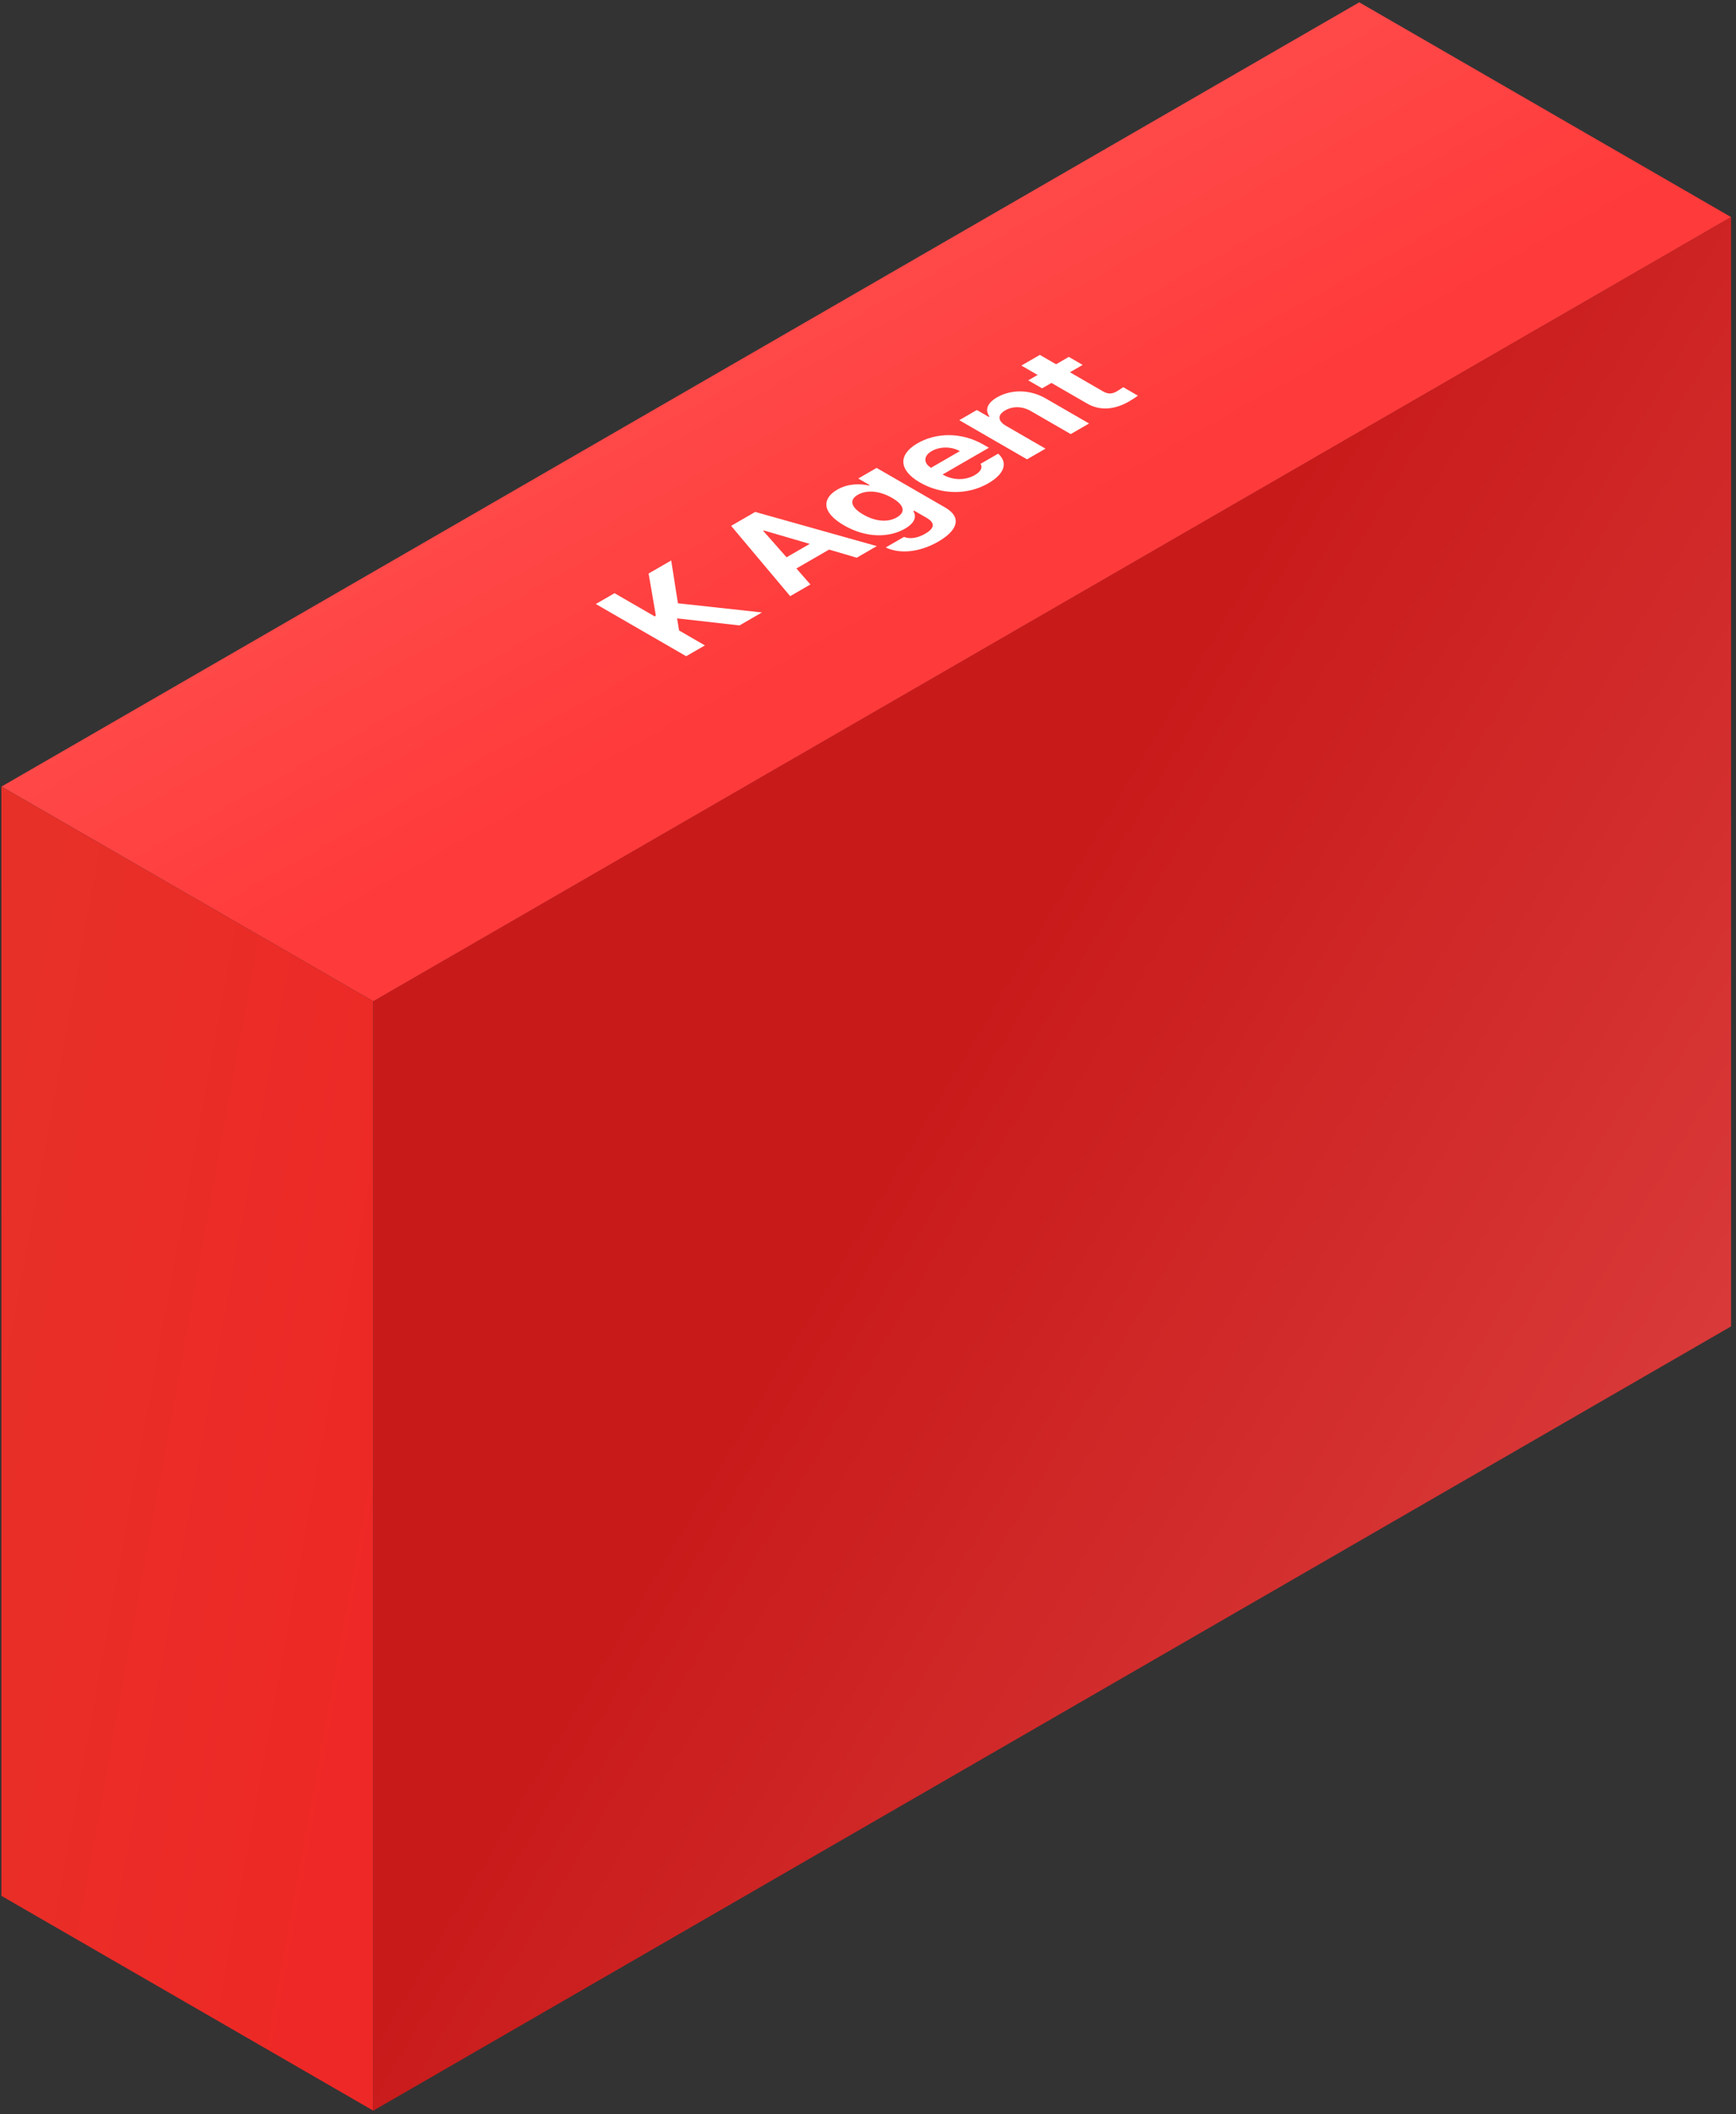 <svg width="207" height="252" viewBox="0 0 207 252" fill="none" xmlns="http://www.w3.org/2000/svg">
<rect x="0" y="0" width="207" height="252" fill="#333333" stroke="none"/>
<path d="M162.076 0.277L206.417 25.877L44.518 119.349L0.178 93.749L162.076 0.277Z" fill="url(#paint0_linear_1187_6722)"/>
<path d="M0.164 93.742L44.508 119.344V251.561L0.164 225.959V93.742Z" fill="url(#paint1_linear_1187_6722)"/>
<path d="M44.508 119.34L206.413 25.864V158.087L44.508 251.563V119.34Z" fill="url(#paint2_linear_1187_6722)"/>
<path d="M81.82 78.212L71.044 71.99L73.276 70.701L78.054 73.46L78.203 73.374L77.34 68.355L80.034 66.8L80.838 71.904L90.855 72.996L88.176 74.543L80.734 73.701L80.972 75.144L84.053 76.923L81.82 78.212ZM96.631 69.661L94.22 71.053L87.179 62.674L90.052 61.016L104.55 65.089L102.153 66.473L98.864 65.502L94.964 67.753L96.631 69.661ZM93.788 66.421L96.557 64.823L91.079 63.224L91.005 63.267L93.788 66.421ZM111.881 64.552C109.648 65.841 107.282 66.056 105.614 65.248L107.788 63.993C108.547 64.294 109.455 64.114 110.333 63.607C111.36 63.014 111.613 62.369 110.482 61.716L109.008 60.865L108.904 60.925C109.261 61.475 109.202 62.266 107.907 63.014C106.076 64.071 103.337 64.174 100.643 62.618C97.904 61.037 98.053 59.387 99.839 58.356C101.194 57.574 102.652 57.66 103.605 57.866L103.694 57.815L102.34 57.032L104.528 55.769L112.7 60.487C114.754 61.673 114.173 63.228 111.881 64.552ZM106.939 61.664C108.041 61.029 107.803 60.169 106.374 59.344C104.93 58.511 103.382 58.339 102.28 58.975C101.164 59.619 101.536 60.522 102.935 61.329C104.334 62.137 105.823 62.309 106.939 61.664ZM117.843 57.604C115.372 59.03 112.246 58.979 109.686 57.501C107.185 56.057 107.036 54.201 109.403 52.834C111.531 51.605 114.538 51.416 117.292 53.006L117.917 53.367L112.395 56.555C113.615 57.26 115.104 57.277 116.235 56.624C116.979 56.194 117.188 55.696 116.92 55.283L119.019 54.072C120.194 55.111 119.837 56.452 117.843 57.604ZM111.011 55.756L114.449 53.771C113.467 53.204 112.082 53.195 111.1 53.762C110.088 54.347 110.117 55.197 111.011 55.756ZM119.994 50.776L124.668 53.474L122.465 54.746L114.382 50.08L116.481 48.868L117.895 49.684L117.984 49.633C117.419 48.877 117.702 48.043 118.892 47.355C120.574 46.384 122.837 46.402 124.712 47.502L129.862 50.475L127.674 51.738L122.911 48.988C121.914 48.413 120.768 48.387 119.86 48.911C118.937 49.444 118.922 50.157 119.994 50.776ZM127.444 42.538L129.096 43.492L127.578 44.369L131.522 46.646C132.162 47.016 132.639 46.93 133.1 46.681C133.323 46.552 133.696 46.32 133.934 46.148L135.675 47.153C135.482 47.317 135.125 47.557 134.574 47.875C132.981 48.795 131.18 49.01 129.632 48.099L125.375 45.641L124.259 46.285L122.606 45.331L123.723 44.687L121.788 43.57L123.991 42.298L125.926 43.415L127.444 42.538Z" fill="white"/>
<defs>
<linearGradient id="paint0_linear_1187_6722" x1="296.584" y1="-105.175" x2="327.411" y2="-49.63" gradientUnits="userSpaceOnUse">
<stop stop-color="#FF5454"/>
<stop offset="1" stop-color="#FF3A3A"/>
</linearGradient>
<linearGradient id="paint1_linear_1187_6722" x1="57.586" y1="125.326" x2="-39.404" y2="107.664" gradientUnits="userSpaceOnUse">
<stop stop-color="#EE2826"/>
<stop offset="1" stop-color="#E23629"/>
</linearGradient>
<linearGradient id="paint2_linear_1187_6722" x1="96" y1="154.996" x2="303.5" y2="278.496" gradientUnits="userSpaceOnUse">
<stop stop-color="#C91A1A"/>
<stop offset="1" stop-color="#F66A6A" stop-opacity="0.98"/>
</linearGradient>
</defs>
</svg>
